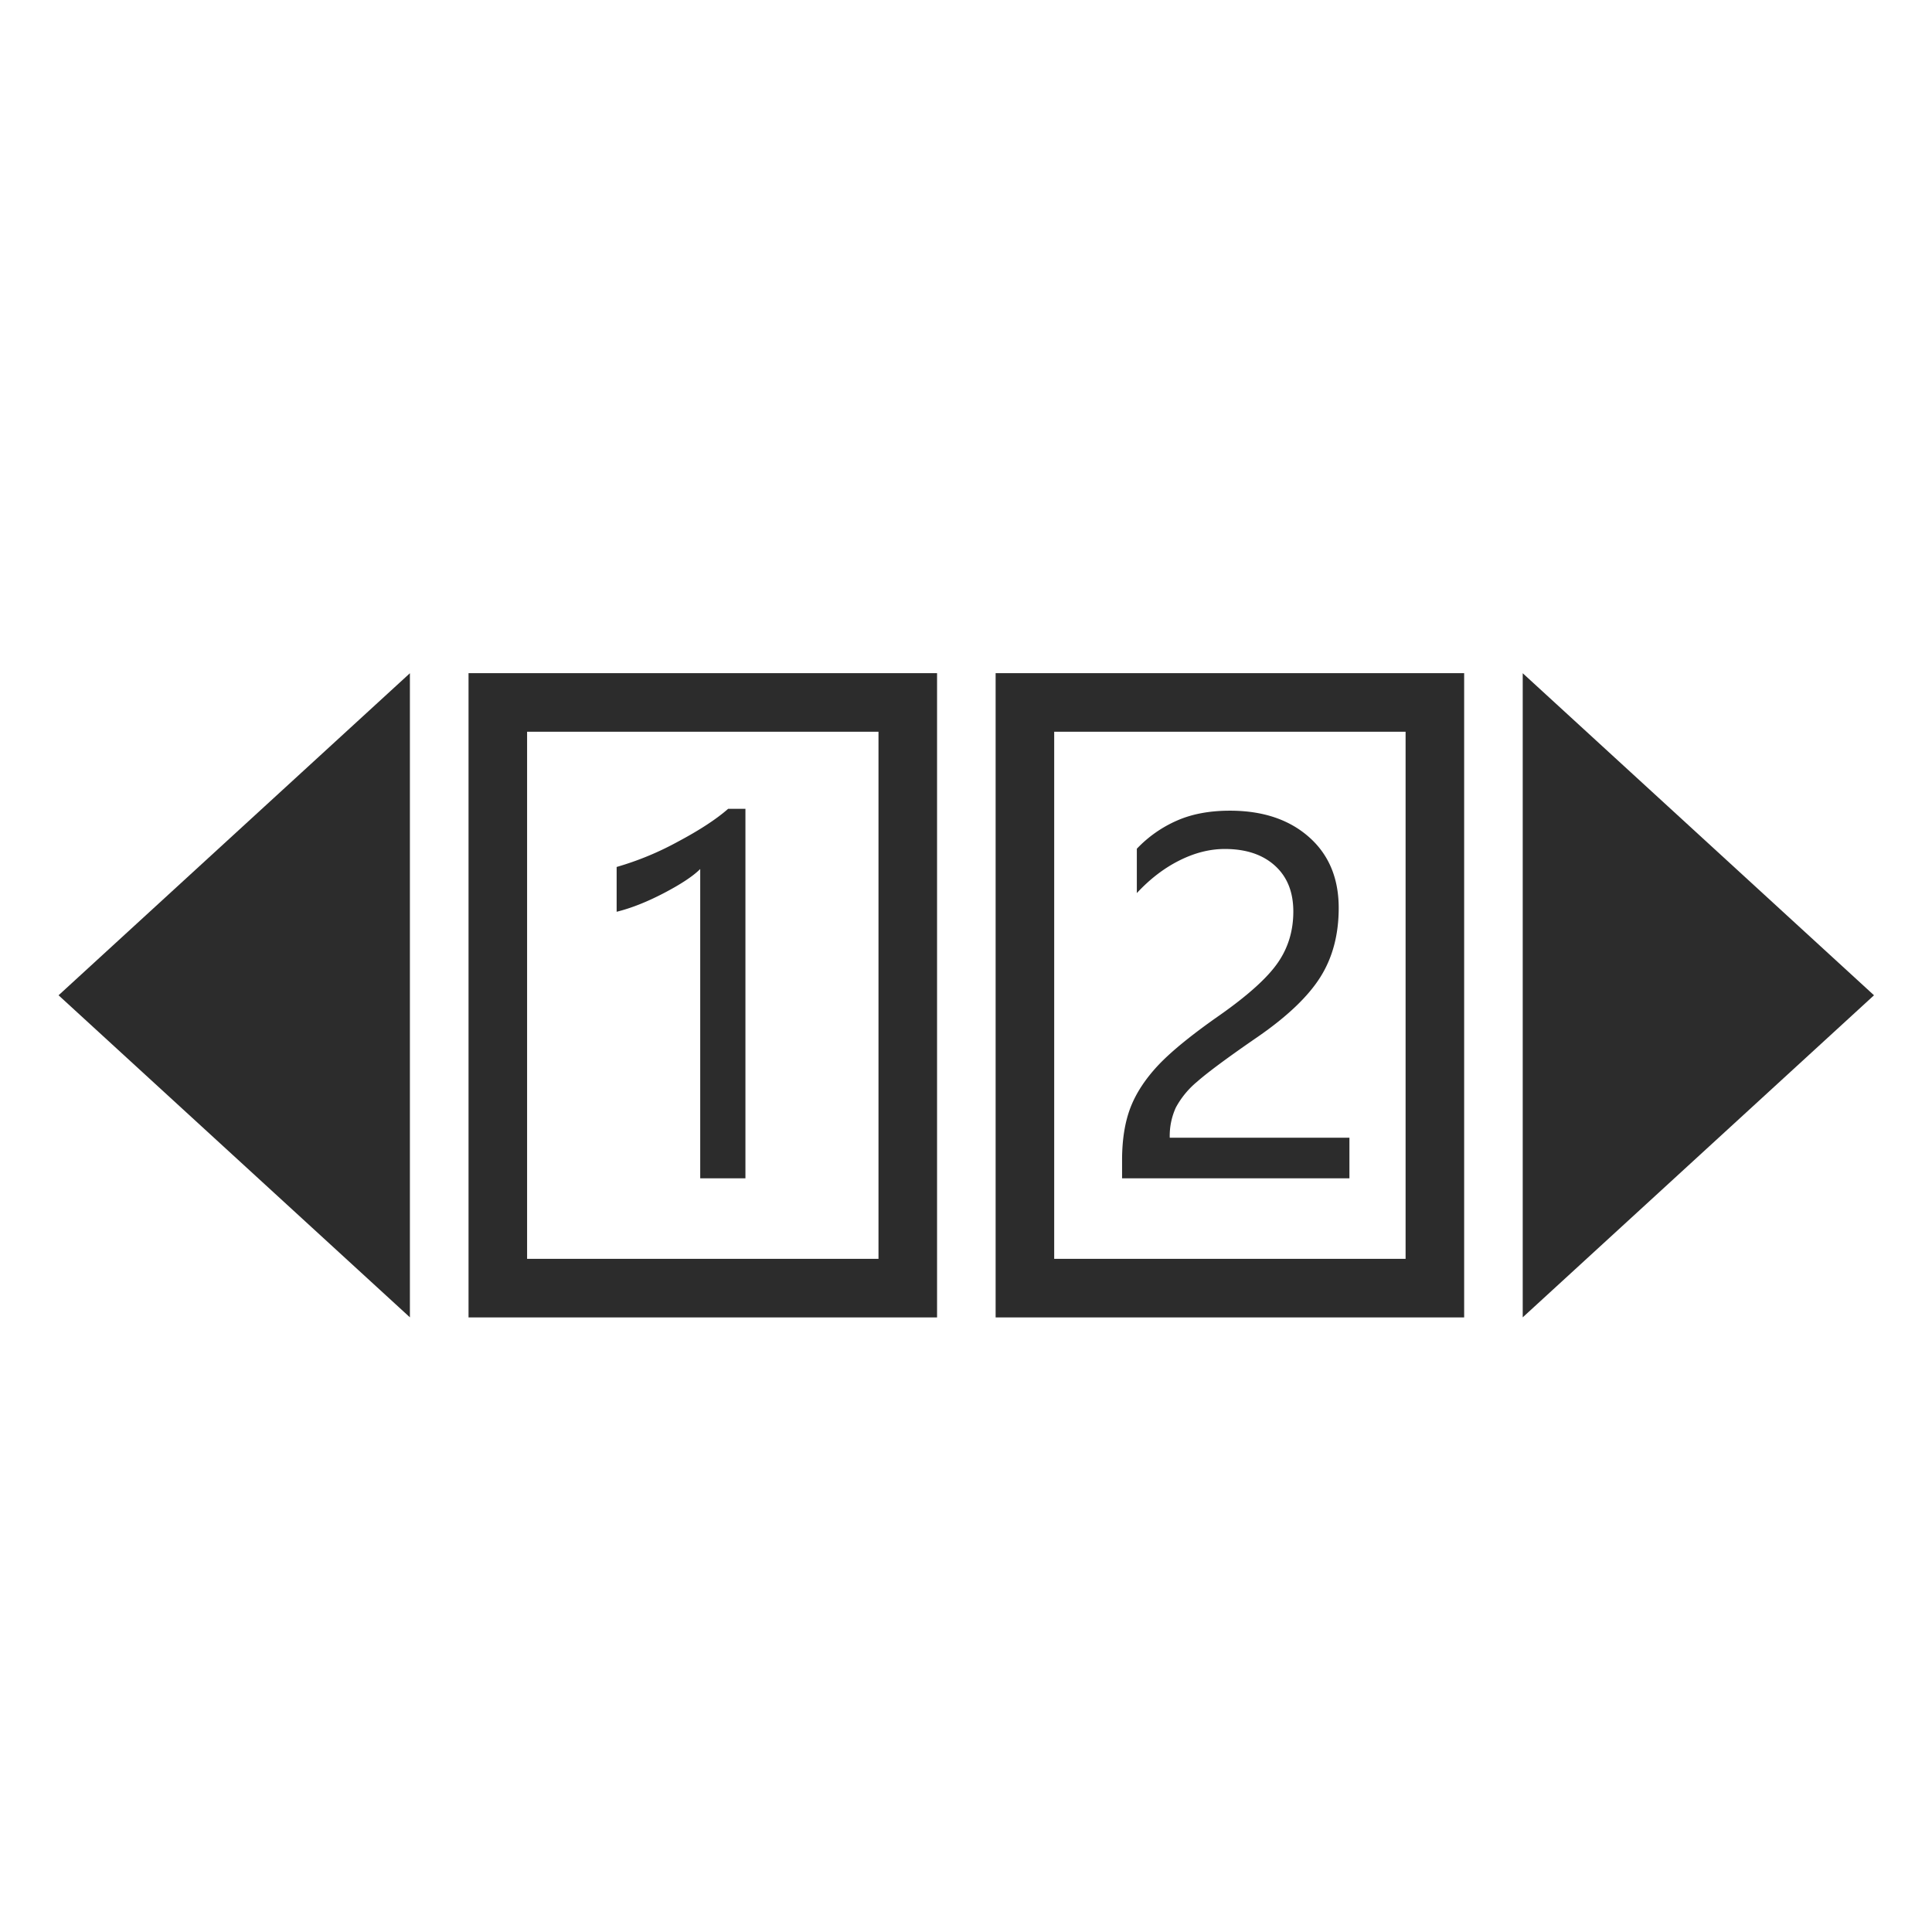 <svg t="1721290477117" class="icon" viewBox="0 0 1689 1024" version="1.1" xmlns="http://www.w3.org/2000/svg" p-id="11599" width="200" height="200"><path d="M409.6 819.2h409.6V256H409.6v563.2zM460.8 307.2h307.2v460.8H460.8V307.2z m-102.451 511.949V256.051L51.2 537.6l307.149 281.549zM870.4 819.2h409.6V256h-409.6v563.2z m51.2-512h307.2v460.8h-307.2V307.2z m409.6-51.149v563.098L1638.298 537.6 1331.2 256.051z" fill="#2c2c2c" p-id="11600"></path><path d="M1130.65 464.384c0-17.05-5.325-30.362-16.077-40.09s-25.344-14.592-43.827-14.592c-13.107 0-26.266 3.328-39.578 9.984-13.363 6.656-25.805 16.179-37.325 28.57v-38.758a108.032 108.032 0 0 1 35.226-24.678c13.056-5.734 28.467-8.602 46.131-8.602 28.621 0 51.61 7.629 69.018 22.938s26.112 35.994 26.112 62.106c0 23.296-5.325 43.418-16.026 60.416-10.701 16.998-28.928 34.406-54.784 52.275-26.419 18.176-44.032 31.283-52.941 39.168a76.646 76.646 0 0 0-18.637 22.63 59.75 59.75 0 0 0-5.325 26.368h157.082v35.482h-198.758v-15.718c0-18.227 2.509-33.69 7.475-46.438 4.966-12.698 13.158-25.088 24.576-37.171 11.418-11.981 29.235-26.47 53.453-43.366 24.73-17.408 41.626-32.666 50.688-45.824 9.062-13.056 13.517-28.006 13.517-44.698zM612.147 697.6V427.213c-6.246 6.246-16.845 13.261-31.744 21.043s-28.672 13.21-41.318 16.333v-39.168a262.656 262.656 0 0 0 53.658-22.17c19.046-10.138 33.638-19.712 43.827-28.672h15.104v323.021h-39.526z" fill="#2c2c2c" p-id="11601"></path></svg>